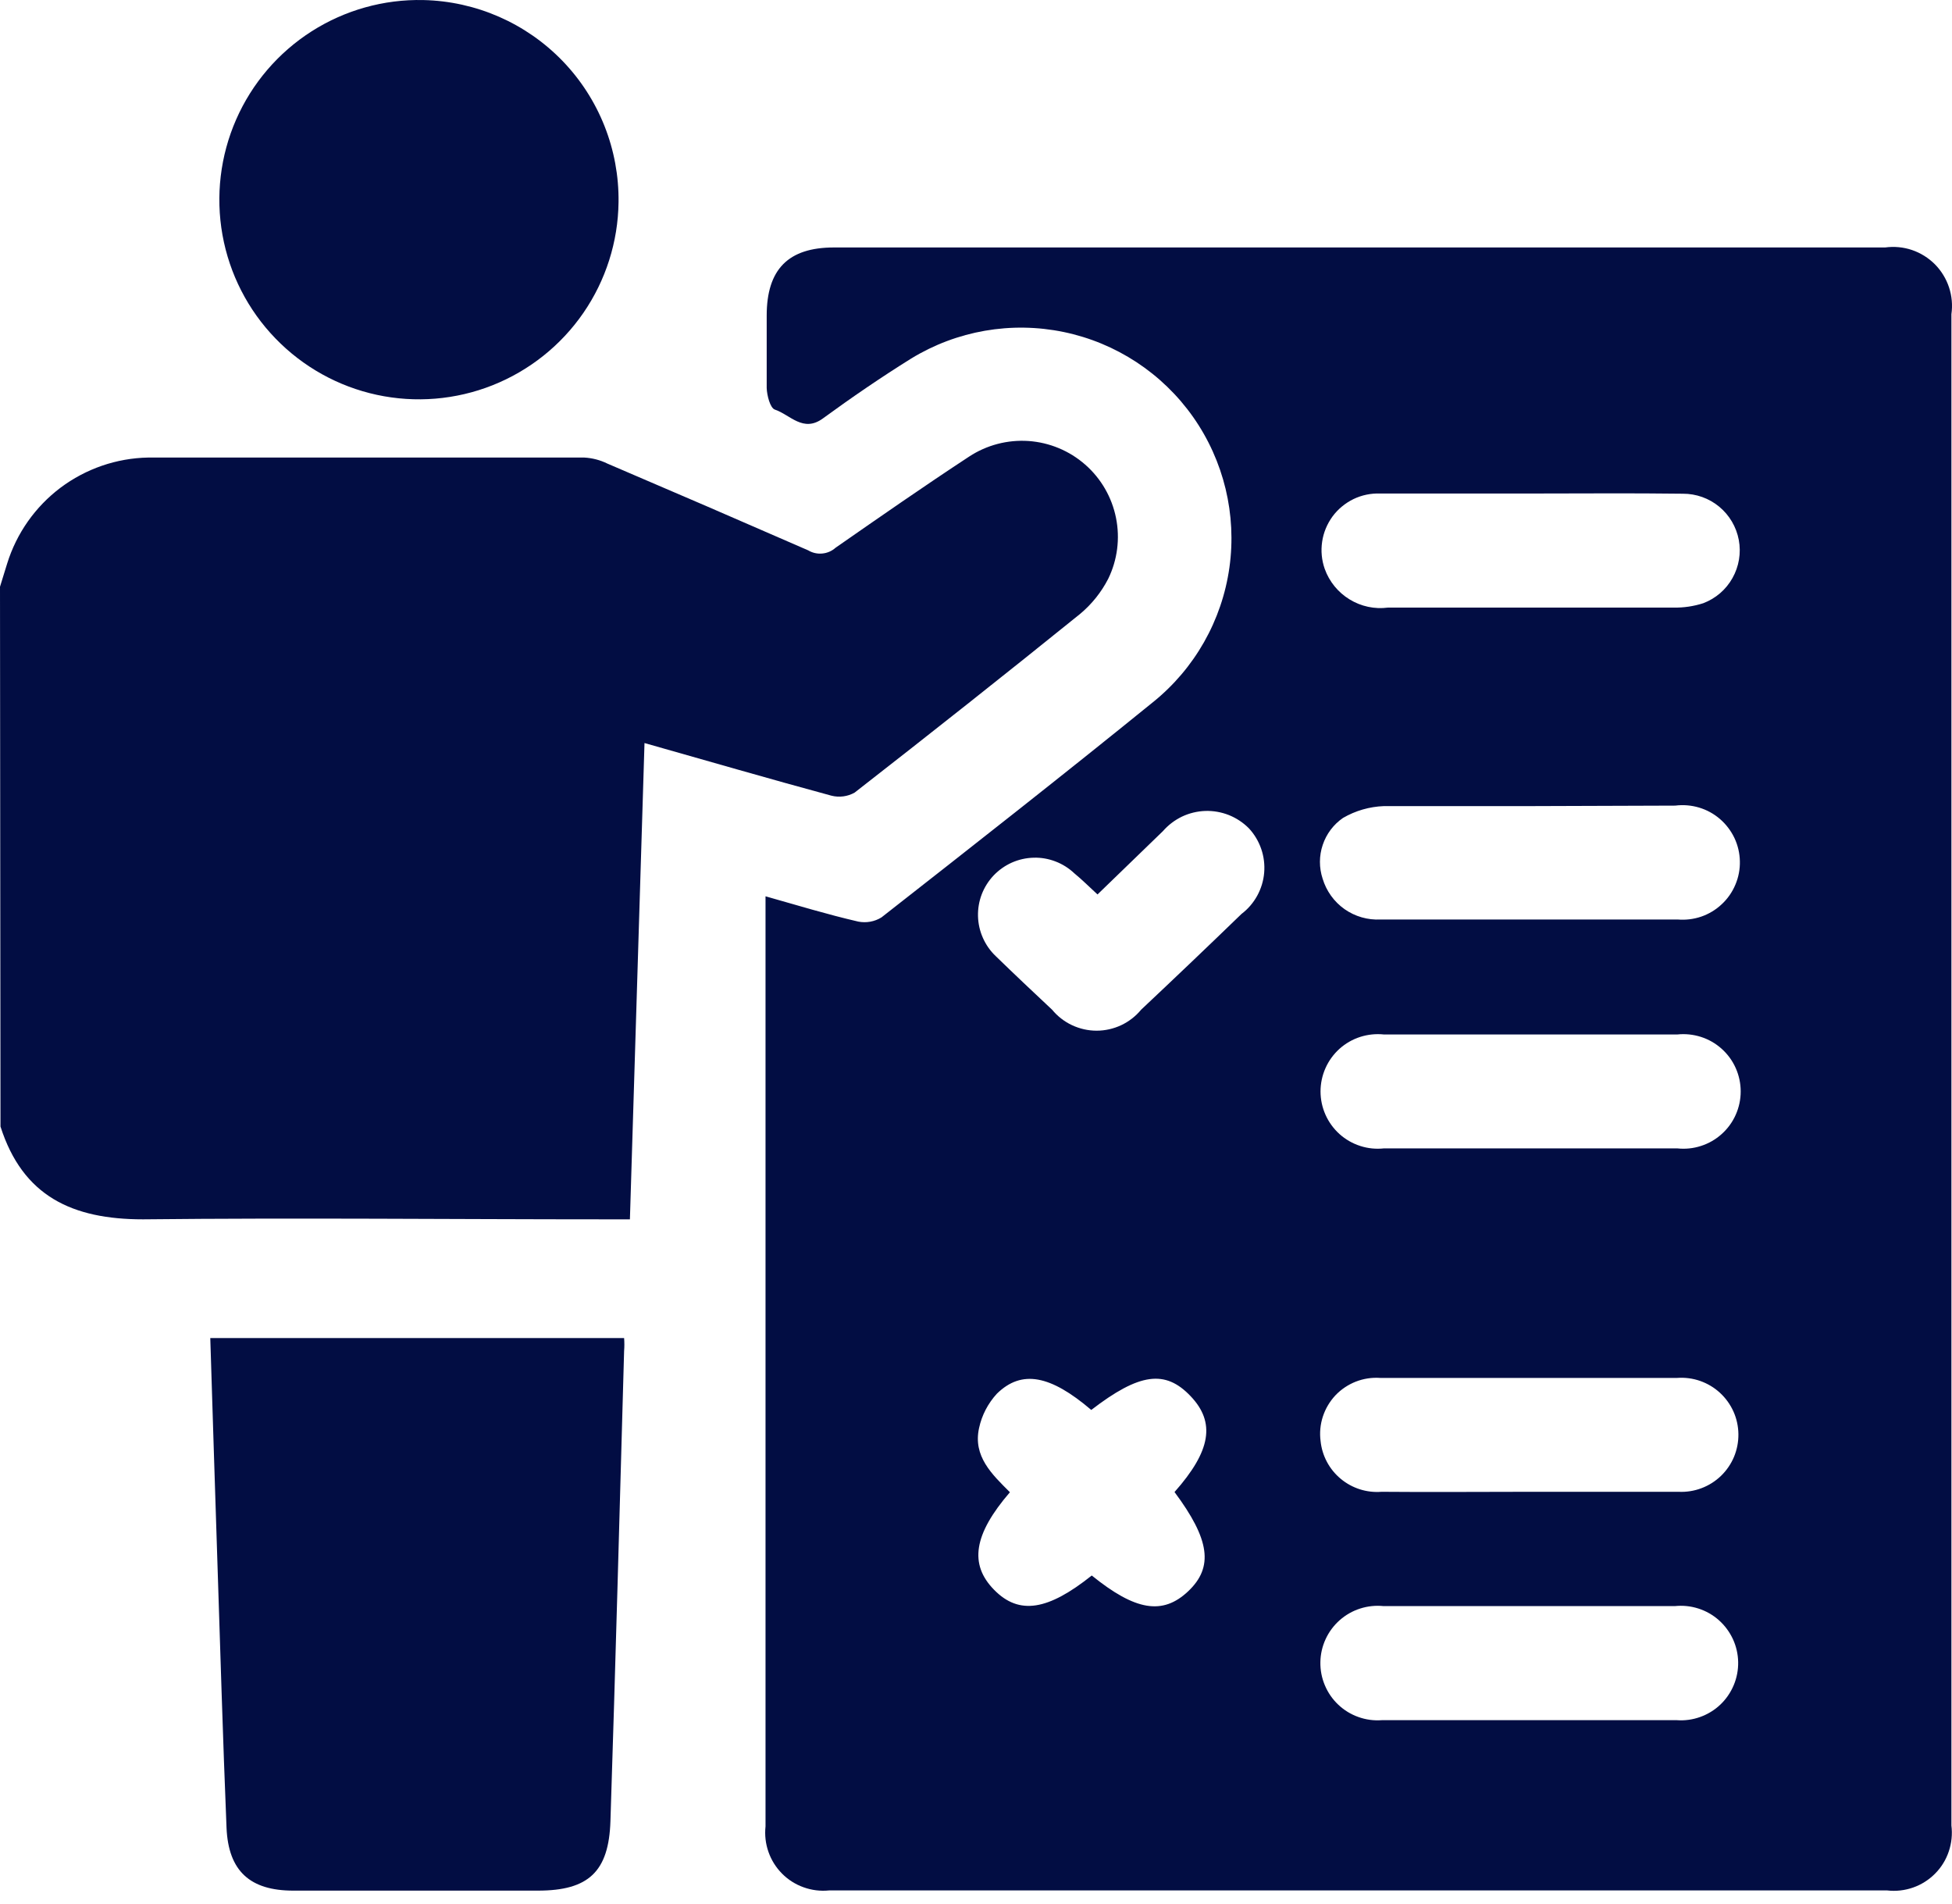 <svg width="40" height="39" viewBox="0 0 40 39" fill="none" xmlns="http://www.w3.org/2000/svg">
<path d="M0 12.021C0.048 11.859 0.1 11.702 0.147 11.545C0.339 10.926 0.722 10.382 1.24 9.992C1.759 9.603 2.387 9.386 3.036 9.374C6.015 9.374 8.993 9.374 11.972 9.374C12.137 9.383 12.299 9.425 12.447 9.498C13.819 10.084 15.19 10.676 16.561 11.275C16.648 11.327 16.749 11.35 16.85 11.34C16.951 11.331 17.046 11.29 17.122 11.222C18.029 10.591 18.937 9.959 19.858 9.355C20.218 9.118 20.646 9.006 21.076 9.035C21.506 9.065 21.915 9.235 22.239 9.52C22.563 9.804 22.784 10.187 22.869 10.61C22.954 11.033 22.898 11.471 22.709 11.859C22.566 12.136 22.369 12.382 22.129 12.581C20.604 13.812 19.06 15.033 17.512 16.239C17.367 16.32 17.197 16.342 17.036 16.301C15.773 15.959 14.514 15.593 13.207 15.223C13.107 18.486 13.008 21.712 12.908 24.981H12.433C9.274 24.981 6.114 24.947 2.931 24.981C1.478 24.981 0.466 24.506 0.01 23.08L0 12.021Z" fill="#020D43"/>
<path d="M15.687 18.363C16.343 18.548 16.946 18.733 17.587 18.881C17.751 18.913 17.921 18.883 18.063 18.795C19.925 17.337 21.787 15.878 23.626 14.386C24.48 13.699 25.04 12.713 25.193 11.627C25.345 10.542 25.079 9.44 24.449 8.543C23.818 7.647 22.87 7.024 21.797 6.802C20.723 6.58 19.606 6.774 18.671 7.346C18.053 7.731 17.45 8.144 16.865 8.571C16.457 8.871 16.191 8.495 15.877 8.391C15.782 8.358 15.716 8.101 15.711 7.949C15.711 7.474 15.711 6.961 15.711 6.467C15.711 5.517 16.153 5.07 17.089 5.07H38.629C38.814 5.045 39.003 5.062 39.18 5.122C39.357 5.182 39.518 5.283 39.65 5.415C39.781 5.548 39.88 5.709 39.939 5.887C39.998 6.065 40.014 6.253 39.988 6.438C39.988 15.493 39.988 24.547 39.988 33.599C39.988 34.858 39.988 36.121 39.988 37.399C40.01 37.578 39.992 37.76 39.934 37.931C39.877 38.102 39.781 38.257 39.654 38.385C39.527 38.513 39.373 38.611 39.202 38.671C39.032 38.73 38.851 38.751 38.672 38.73H16.989C16.813 38.748 16.635 38.726 16.468 38.666C16.301 38.607 16.15 38.511 16.025 38.385C15.9 38.259 15.805 38.107 15.747 37.94C15.688 37.773 15.668 37.594 15.687 37.418V18.363ZM31.365 10.111C30.339 10.111 29.312 10.111 28.282 10.111C28.093 10.104 27.905 10.143 27.735 10.225C27.565 10.308 27.417 10.43 27.305 10.582C27.194 10.735 27.12 10.912 27.093 11.099C27.065 11.286 27.083 11.476 27.146 11.655C27.239 11.915 27.419 12.136 27.655 12.28C27.891 12.425 28.169 12.484 28.443 12.448C30.391 12.448 32.342 12.448 34.296 12.448C34.502 12.452 34.708 12.421 34.904 12.358C35.158 12.261 35.37 12.079 35.502 11.842C35.635 11.605 35.681 11.329 35.631 11.062C35.581 10.795 35.439 10.554 35.23 10.381C35.021 10.208 34.758 10.114 34.486 10.115C33.417 10.101 32.391 10.111 31.351 10.111H31.365ZM31.365 16.515C30.362 16.515 29.36 16.515 28.358 16.515C28.063 16.526 27.776 16.609 27.521 16.757C27.326 16.891 27.18 17.085 27.105 17.31C27.029 17.534 27.029 17.777 27.103 18.002C27.179 18.254 27.337 18.474 27.552 18.626C27.768 18.777 28.028 18.852 28.291 18.838C30.32 18.838 32.348 18.838 34.377 18.838C34.541 18.852 34.706 18.832 34.862 18.779C35.018 18.725 35.161 18.639 35.281 18.526C35.402 18.414 35.497 18.277 35.561 18.125C35.625 17.974 35.657 17.81 35.653 17.645C35.65 17.48 35.612 17.318 35.542 17.169C35.471 17.02 35.37 16.887 35.246 16.78C35.121 16.672 34.975 16.592 34.817 16.545C34.659 16.498 34.493 16.484 34.329 16.505L31.365 16.515ZM28.362 21.194C28.198 21.176 28.032 21.193 27.875 21.243C27.718 21.293 27.573 21.376 27.45 21.486C27.328 21.596 27.229 21.731 27.162 21.882C27.095 22.032 27.06 22.196 27.06 22.361C27.06 22.526 27.095 22.689 27.162 22.839C27.229 22.99 27.328 23.125 27.45 23.235C27.573 23.345 27.718 23.428 27.875 23.478C28.032 23.529 28.198 23.545 28.362 23.527C30.364 23.527 32.366 23.527 34.367 23.527C34.531 23.545 34.697 23.529 34.854 23.478C35.012 23.428 35.156 23.345 35.279 23.235C35.402 23.125 35.501 22.99 35.568 22.839C35.635 22.689 35.67 22.526 35.67 22.361C35.67 22.196 35.635 22.032 35.568 21.882C35.501 21.731 35.402 21.596 35.279 21.486C35.156 21.376 35.012 21.293 34.854 21.243C34.697 21.193 34.531 21.176 34.367 21.194H28.362ZM31.313 30.563C32.339 30.563 33.365 30.563 34.396 30.563C34.555 30.571 34.715 30.546 34.864 30.49C35.014 30.434 35.15 30.348 35.265 30.238C35.38 30.127 35.471 29.994 35.533 29.847C35.594 29.699 35.625 29.541 35.623 29.381C35.621 29.222 35.587 29.064 35.522 28.919C35.456 28.773 35.362 28.642 35.244 28.534C35.127 28.426 34.988 28.344 34.837 28.291C34.687 28.239 34.526 28.218 34.367 28.23C33.641 28.23 32.914 28.23 32.182 28.23C30.885 28.23 29.583 28.23 28.282 28.23C28.112 28.218 27.942 28.244 27.783 28.306C27.625 28.368 27.482 28.464 27.365 28.587C27.249 28.711 27.161 28.859 27.108 29.021C27.055 29.182 27.039 29.354 27.061 29.523C27.092 29.825 27.24 30.103 27.474 30.297C27.707 30.491 28.007 30.587 28.31 30.563C29.322 30.572 30.324 30.563 31.327 30.563H31.313ZM28.353 32.905C28.191 32.888 28.027 32.905 27.872 32.955C27.717 33.004 27.574 33.086 27.452 33.194C27.33 33.302 27.232 33.434 27.164 33.582C27.096 33.73 27.059 33.89 27.057 34.053C27.054 34.216 27.085 34.377 27.149 34.528C27.212 34.678 27.305 34.813 27.424 34.925C27.542 35.037 27.683 35.123 27.836 35.177C27.989 35.232 28.152 35.254 28.315 35.242C30.335 35.242 32.351 35.242 34.363 35.242C34.525 35.254 34.688 35.231 34.841 35.176C34.994 35.121 35.135 35.035 35.253 34.923C35.371 34.811 35.464 34.675 35.527 34.525C35.59 34.375 35.621 34.213 35.618 34.05C35.615 33.888 35.578 33.727 35.51 33.58C35.441 33.432 35.343 33.3 35.221 33.192C35.099 33.084 34.956 33.003 34.801 32.954C34.645 32.904 34.482 32.888 34.32 32.905H28.353ZM22.372 32.278C23.265 33 23.825 33.095 24.348 32.601C24.87 32.107 24.794 31.542 24.068 30.568C24.814 29.727 24.913 29.142 24.395 28.601C23.878 28.059 23.35 28.126 22.362 28.886C21.526 28.173 20.937 28.055 20.428 28.553C20.246 28.751 20.119 28.994 20.063 29.256C19.934 29.836 20.329 30.207 20.695 30.572C19.949 31.437 19.858 32.05 20.372 32.572C20.885 33.095 21.478 32.991 22.372 32.278ZM22.49 18.325C22.31 18.159 22.172 18.021 22.015 17.892C21.904 17.787 21.773 17.704 21.629 17.649C21.486 17.594 21.333 17.567 21.18 17.572C21.026 17.576 20.875 17.61 20.735 17.672C20.594 17.735 20.468 17.824 20.362 17.935C20.256 18.047 20.173 18.178 20.118 18.321C20.063 18.464 20.037 18.617 20.041 18.771C20.045 18.924 20.079 19.076 20.142 19.216C20.204 19.356 20.293 19.483 20.405 19.589C20.785 19.959 21.174 20.325 21.559 20.686C21.67 20.82 21.809 20.929 21.967 21.003C22.125 21.077 22.297 21.116 22.471 21.116C22.646 21.116 22.818 21.077 22.976 21.003C23.133 20.929 23.273 20.82 23.384 20.686C24.074 20.037 24.76 19.383 25.441 18.724C25.573 18.624 25.682 18.497 25.762 18.352C25.842 18.206 25.891 18.046 25.905 17.881C25.919 17.716 25.899 17.55 25.845 17.393C25.791 17.236 25.705 17.092 25.593 16.971C25.476 16.853 25.337 16.761 25.183 16.699C25.029 16.638 24.864 16.609 24.699 16.614C24.533 16.62 24.371 16.659 24.221 16.73C24.072 16.802 23.939 16.903 23.83 17.028L22.49 18.325Z" fill="#020D43"/>
<path d="M4.309 27.413H12.789C12.796 27.502 12.796 27.591 12.789 27.679C12.699 30.891 12.613 34.102 12.509 37.309C12.476 38.345 12.062 38.734 11.022 38.734H6.01C5.126 38.734 4.68 38.335 4.642 37.447C4.566 35.603 4.513 33.76 4.452 31.912C4.404 30.416 4.356 28.952 4.309 27.413Z" fill="#020D43"/>
<path d="M12.675 4.144C12.665 4.954 12.414 5.743 11.954 6.411C11.494 7.078 10.846 7.594 10.093 7.893C9.339 8.192 8.514 8.26 7.721 8.089C6.929 7.918 6.206 7.515 5.643 6.932C5.079 6.349 4.702 5.611 4.559 4.814C4.416 4.016 4.513 3.193 4.838 2.451C5.163 1.708 5.701 1.079 6.384 0.643C7.067 0.207 7.865 -0.017 8.675 0.001C9.753 0.025 10.778 0.473 11.528 1.249C12.277 2.025 12.689 3.065 12.675 4.144Z" fill="#020D43"/>
</svg>
